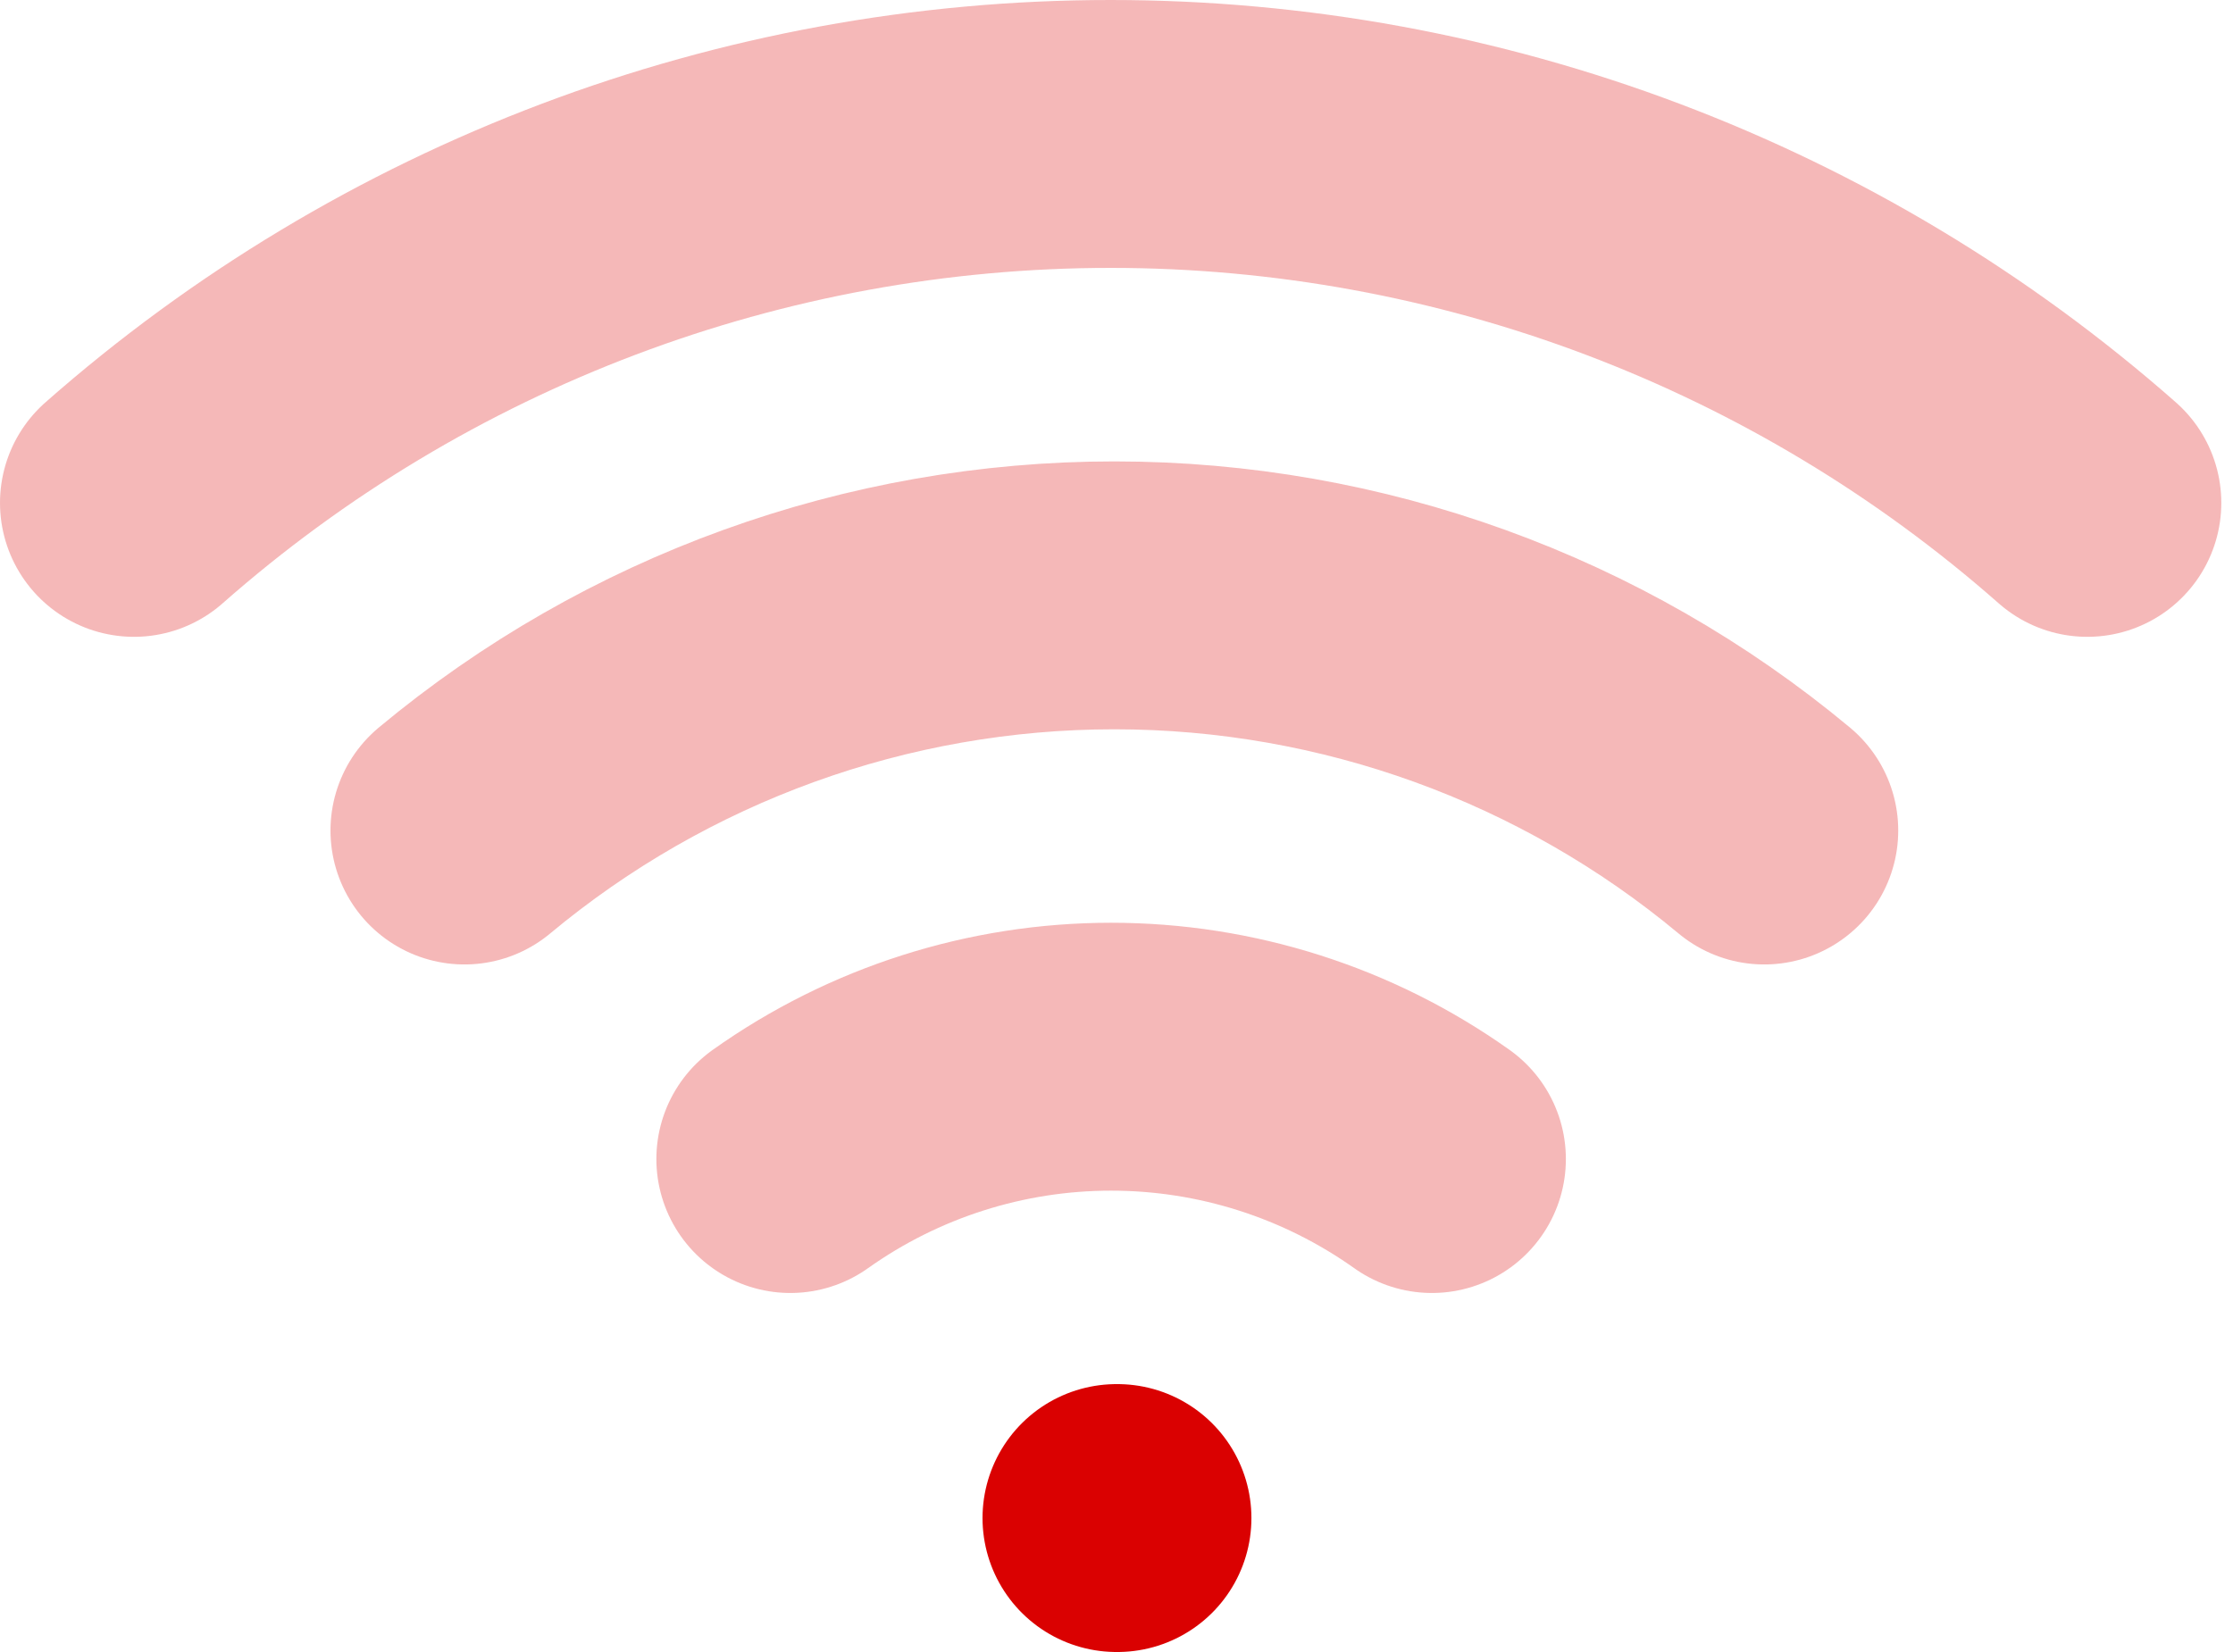 <svg width="50" height="37" viewBox="0 0 50 37" fill="none" xmlns="http://www.w3.org/2000/svg">
<path d="M25 34H25.021" stroke="#DA0101" stroke-width="6" stroke-linecap="round" stroke-linejoin="round"/>
<path d="M10.4 18.601C14.486 15.197 19.635 13.334 24.952 13.334C30.269 13.334 35.418 15.197 39.504 18.601M3 11.263C9.041 5.938 16.817 3 24.869 3C32.922 3 40.697 5.938 46.738 11.263M17.697 25.959C19.795 24.468 22.305 23.667 24.879 23.667C27.454 23.667 29.964 24.468 32.062 25.959" stroke="#DA0101" stroke-opacity="0.28" stroke-width="6" stroke-linecap="round" stroke-linejoin="round"/>
</svg>
